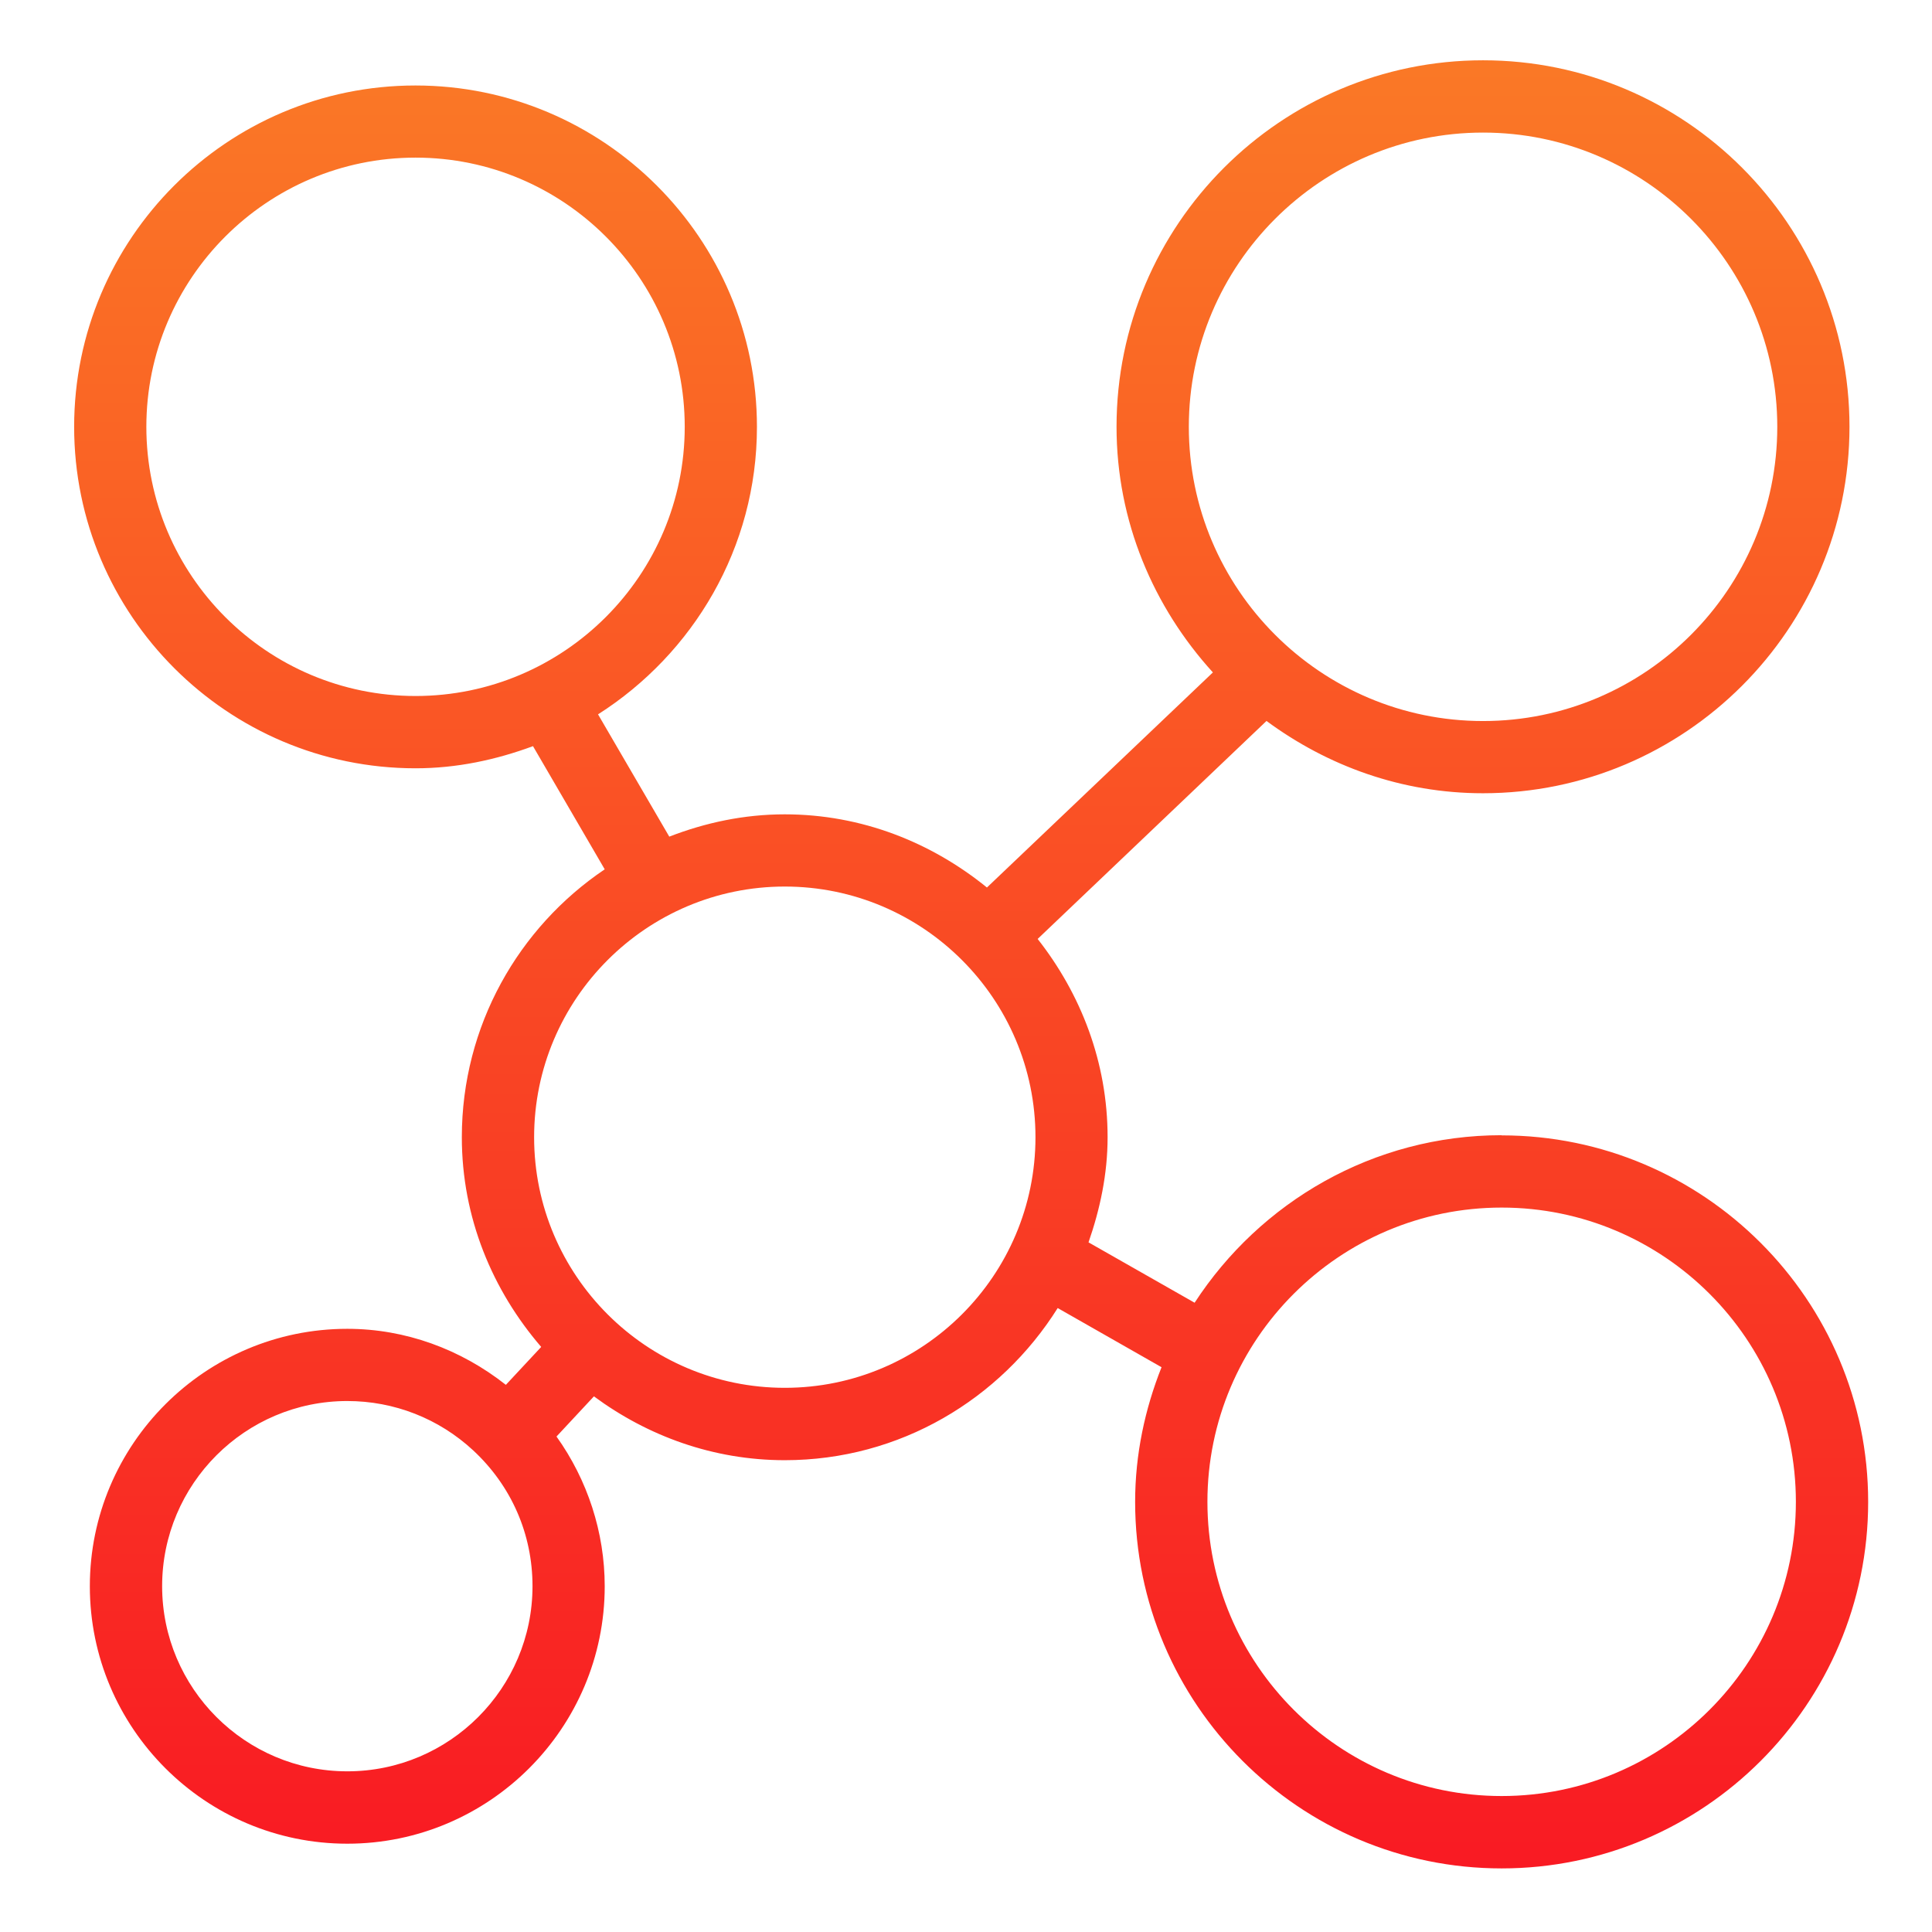 <?xml version="1.0" encoding="UTF-8"?>
<svg id="Layer_1" xmlns="http://www.w3.org/2000/svg" xmlns:xlink="http://www.w3.org/1999/xlink" version="1.1" viewBox="0 0 24 24">
  <!-- Generator: Adobe Illustrator 29.3.1, SVG Export Plug-In . SVG Version: 2.1.0 Build 151)  -->
  <defs>
    <style>
      .st0 {
        fill: url(#linear-gradient);
      }
    </style>
    <linearGradient id="linear-gradient" x1="12.064" y1="-1.068" x2="12.064" y2="23.707" gradientUnits="userSpaceOnUse">
      <stop offset="0" stop-color="#fa8026"/>
      <stop offset="1" stop-color="#f91823"/>
    </linearGradient>
  </defs>
  <path class="st0" d="M18.654,14.102c-1.598,0-3.001.832-3.814,2.081l-1.318-.75c.143-.412.237-.847.237-1.306,0-.933-.333-1.781-.869-2.463l2.843-2.708c.756.558,1.68.898,2.689.898,2.51,0,4.553-2.042,4.553-4.553S20.934.749,18.423.749s-4.553,2.042-4.553,4.553c0,1.177.461,2.242,1.197,3.051l-2.807,2.672c-.69-.56-1.556-.909-2.512-.909-.507,0-.987.104-1.434.277l-.885-1.519c1.182-.753,1.974-2.068,1.974-3.571,0-2.339-1.903-4.241-4.242-4.241S.921,2.963.921,5.302s1.903,4.242,4.241,4.242c.515,0,1.002-.106,1.459-.275l.891,1.53c-1.07.721-1.775,1.944-1.775,3.328,0,.999.38,1.902.986,2.605l-.439.471c-.562-.443-1.248-.696-1.97-.696-1.763,0-3.198,1.435-3.198,3.198s1.435,3.198,3.198,3.198,3.198-1.435,3.198-3.198c0-.67-.214-1.321-.599-1.86l.465-.499c.666.492,1.481.793,2.371.793,1.431,0,2.68-.759,3.39-1.89l1.29.735c-.206.519-.328,1.081-.328,1.673,0,2.51,2.042,4.553,4.553,4.553s4.553-2.043,4.553-4.553-2.043-4.553-4.553-4.553ZM1.818,5.302c0-1.844,1.5-3.344,3.344-3.344s3.344,1.5,3.344,3.344-1.5,3.344-3.344,3.344-3.344-1.5-3.344-3.344ZM18.423,1.647c2.016,0,3.655,1.64,3.655,3.655s-1.639,3.655-3.655,3.655-3.655-1.64-3.655-3.655,1.64-3.655,3.655-3.655ZM4.314,22.004c-1.268,0-2.3-1.032-2.3-2.3s1.032-2.3,2.3-2.3c.582,0,1.137.217,1.564.613.475.441.737,1.04.737,1.687,0,1.268-1.032,2.3-2.3,2.3ZM9.749,17.24c-1.717,0-3.114-1.396-3.114-3.113s1.397-3.114,3.114-3.114,3.114,1.397,3.114,3.114-1.397,3.113-3.114,3.113ZM18.654,22.311c-2.016,0-3.655-1.639-3.655-3.655s1.64-3.655,3.655-3.655,3.655,1.639,3.655,3.655-1.639,3.655-3.655,3.655Z"/>
</svg>